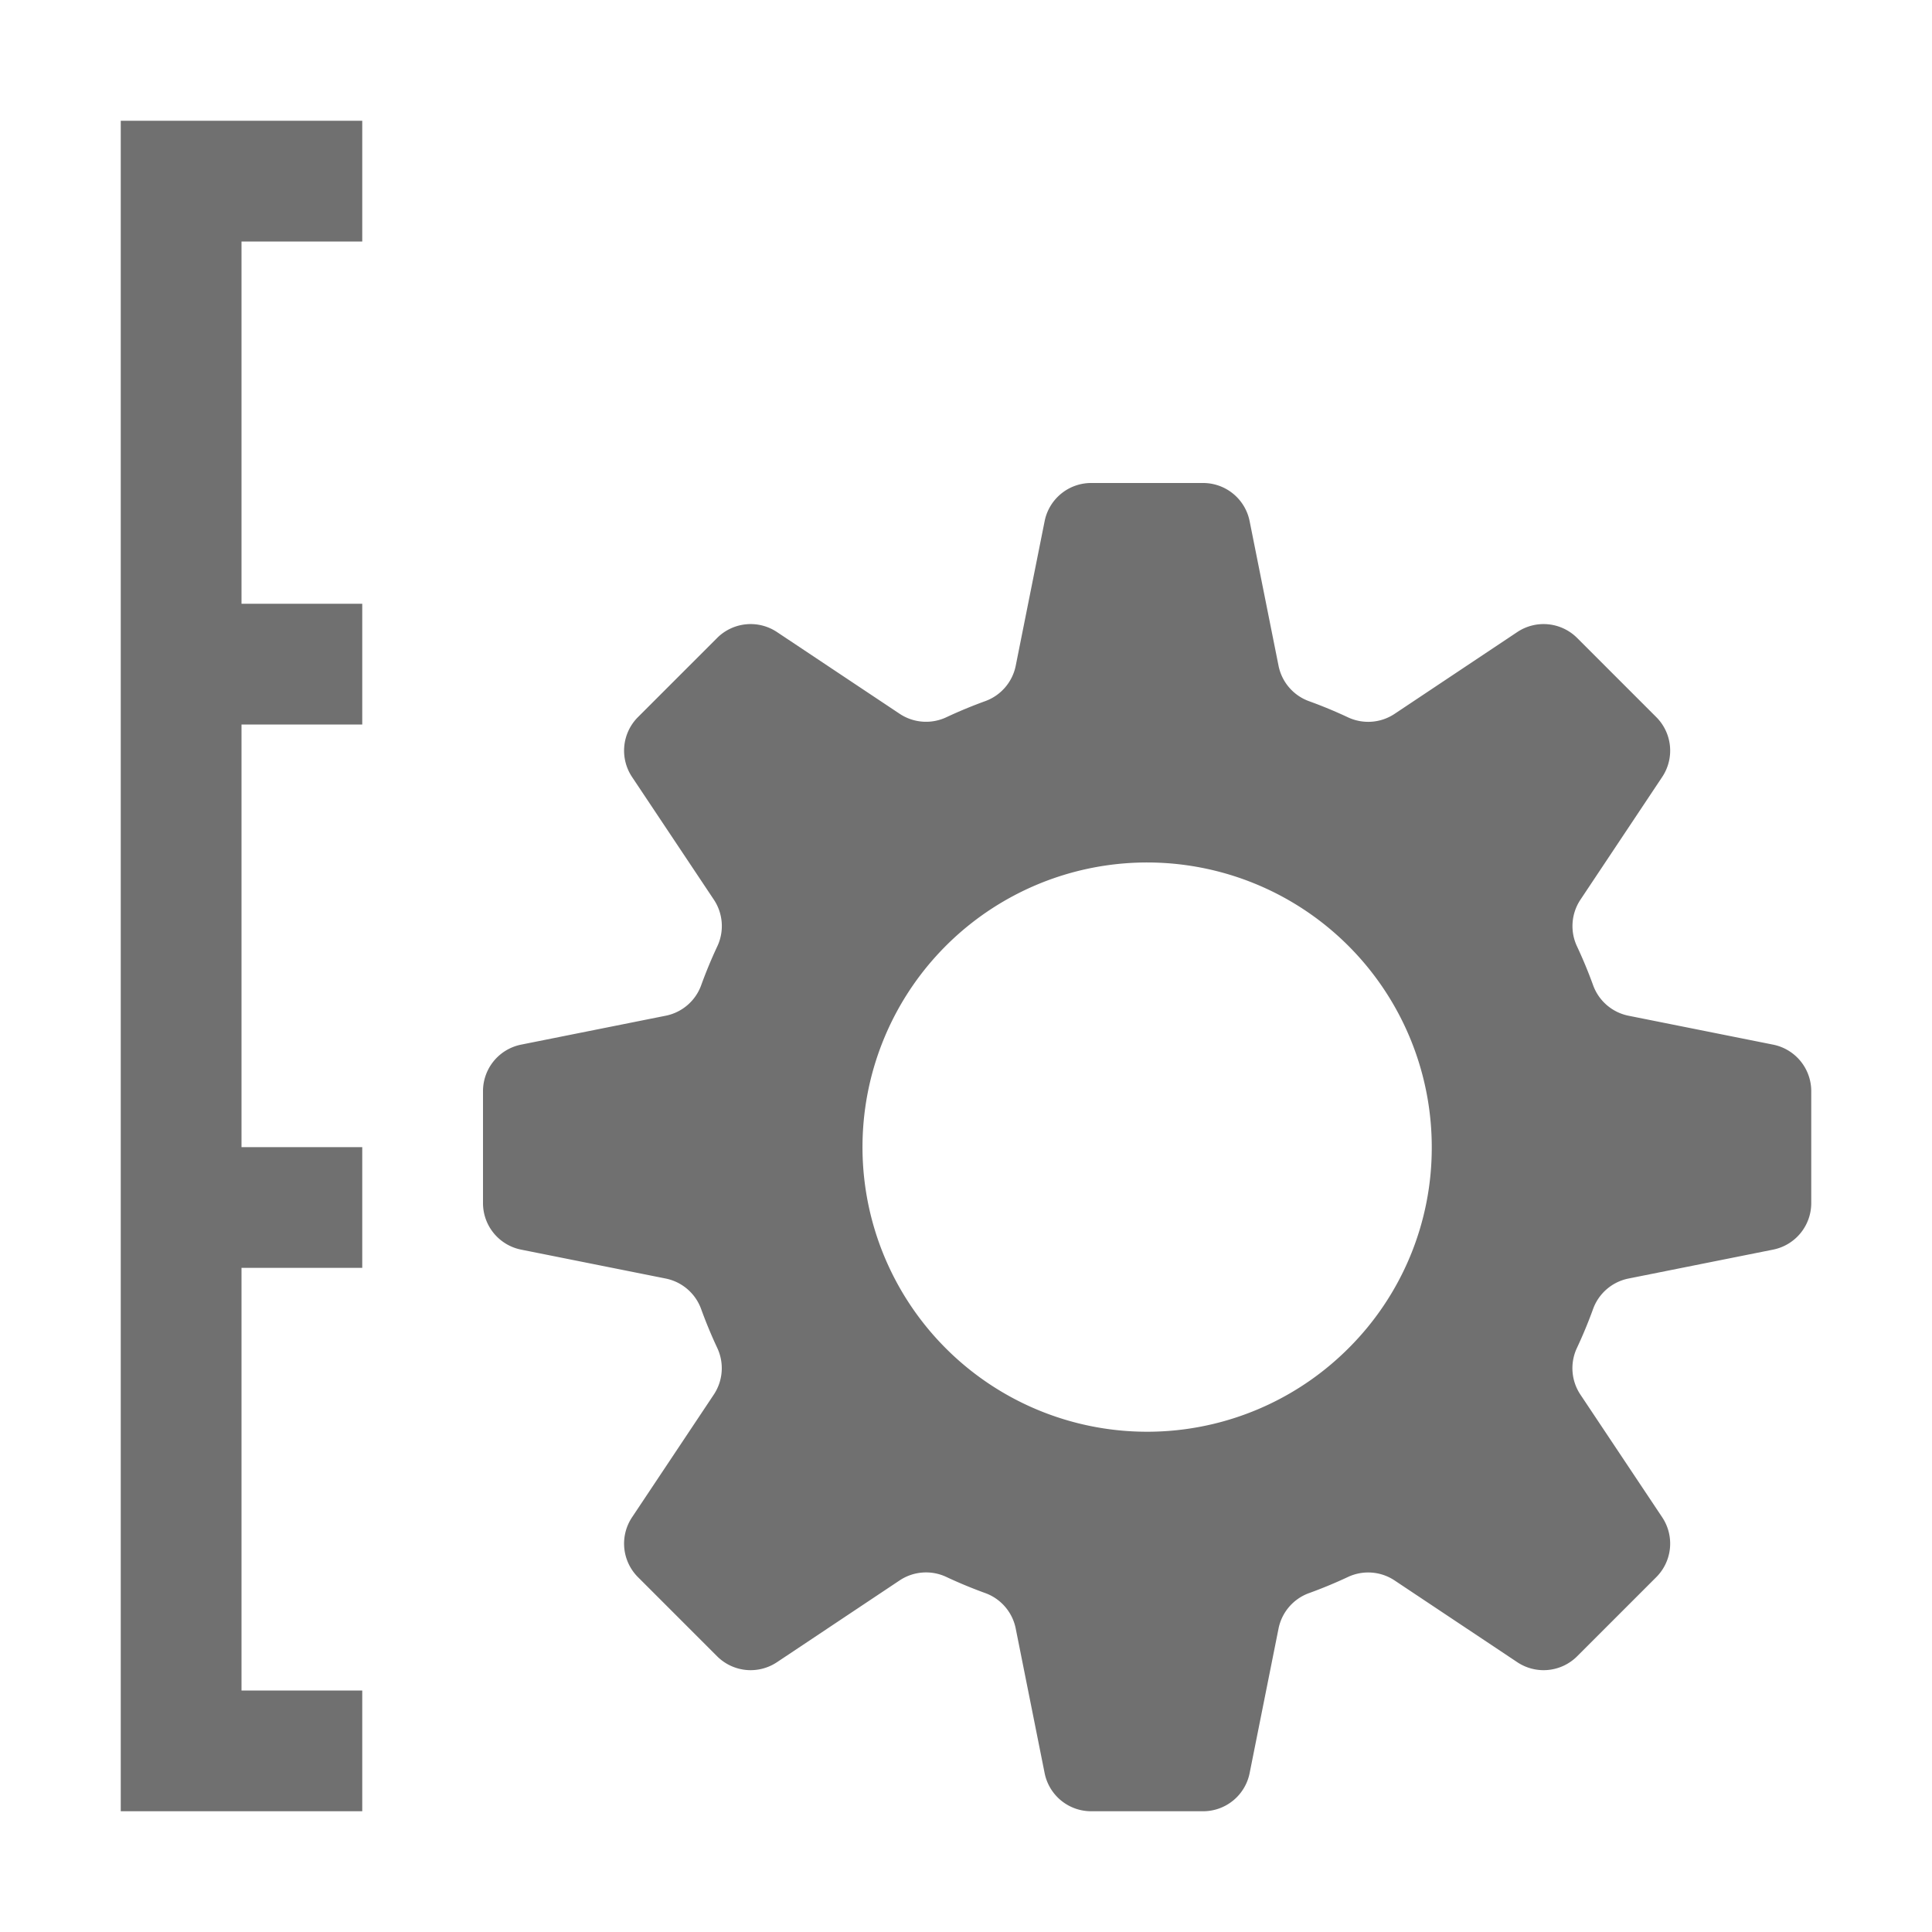 <?xml version="1.0" standalone="no"?><!DOCTYPE svg PUBLIC "-//W3C//DTD SVG 1.1//EN" "http://www.w3.org/Graphics/SVG/1.1/DTD/svg11.dtd"><svg class="icon" width="128px" height="128.00px" viewBox="0 0 1024 1024" version="1.1" xmlns="http://www.w3.org/2000/svg"><path fill="#707070" d="M192 128V64H64v896h128v-64h-64V672h64v-64h-64V384h64v-64h-64V128h64zM960 637.67v-59.34a25.14 25.14 0 0 0-20.21-24.65l-76.67-15.33a25.25 25.25 0 0 1-18.75-16.2q-3.81-10.49-8.51-20.53a25.26 25.26 0 0 1 1.79-24.74L881 411.81a25.14 25.14 0 0 0-3.14-31.73l-42-42a25.14 25.14 0 0 0-31.67-3.08l-65.06 43.38a25.26 25.26 0 0 1-24.74 1.79q-10-4.69-20.53-8.51a25.25 25.25 0 0 1-16.2-18.75l-15.33-76.67A25.14 25.14 0 0 0 637.67 256h-59.34a25.14 25.14 0 0 0-24.65 20.21l-15.33 76.67a25.25 25.25 0 0 1-16.2 18.75q-10.49 3.81-20.53 8.51a25.26 25.26 0 0 1-24.74-1.79L411.81 335a25.14 25.14 0 0 0-31.73 3.14l-42 42a25.14 25.14 0 0 0-3.08 31.67l43.38 65.06a25.26 25.26 0 0 1 1.79 24.74q-4.69 10-8.51 20.53a25.25 25.25 0 0 1-18.75 16.2l-76.67 15.33A25.14 25.14 0 0 0 256 578.33v59.35a25.14 25.14 0 0 0 20.21 24.65l76.67 15.33a25.25 25.25 0 0 1 18.75 16.2q3.81 10.49 8.51 20.53a25.26 25.26 0 0 1-1.79 24.74L335 804.19a25.14 25.14 0 0 0 3.14 31.73l42 42a25.14 25.14 0 0 0 31.67 3.08l65.06-43.38a25.26 25.26 0 0 1 24.74-1.79q10 4.69 20.53 8.51a25.25 25.25 0 0 1 16.2 18.75l15.33 76.67A25.14 25.14 0 0 0 578.33 960h59.35a25.14 25.14 0 0 0 24.65-20.21l15.33-76.67a25.25 25.25 0 0 1 16.2-18.75q10.49-3.81 20.53-8.51a25.26 25.26 0 0 1 24.74 1.79L804.19 881a25.14 25.14 0 0 0 31.73-3.14l42-42a25.14 25.14 0 0 0 3.08-31.67l-43.38-65.06a25.26 25.26 0 0 1-1.79-24.74q4.69-10 8.51-20.53a25.25 25.25 0 0 1 18.75-16.2l76.67-15.33A25.14 25.14 0 0 0 960 637.67z m-245.33 77A150.86 150.86 0 1 1 758.86 608a149.87 149.87 0 0 1-44.19 106.67z" /></svg>
